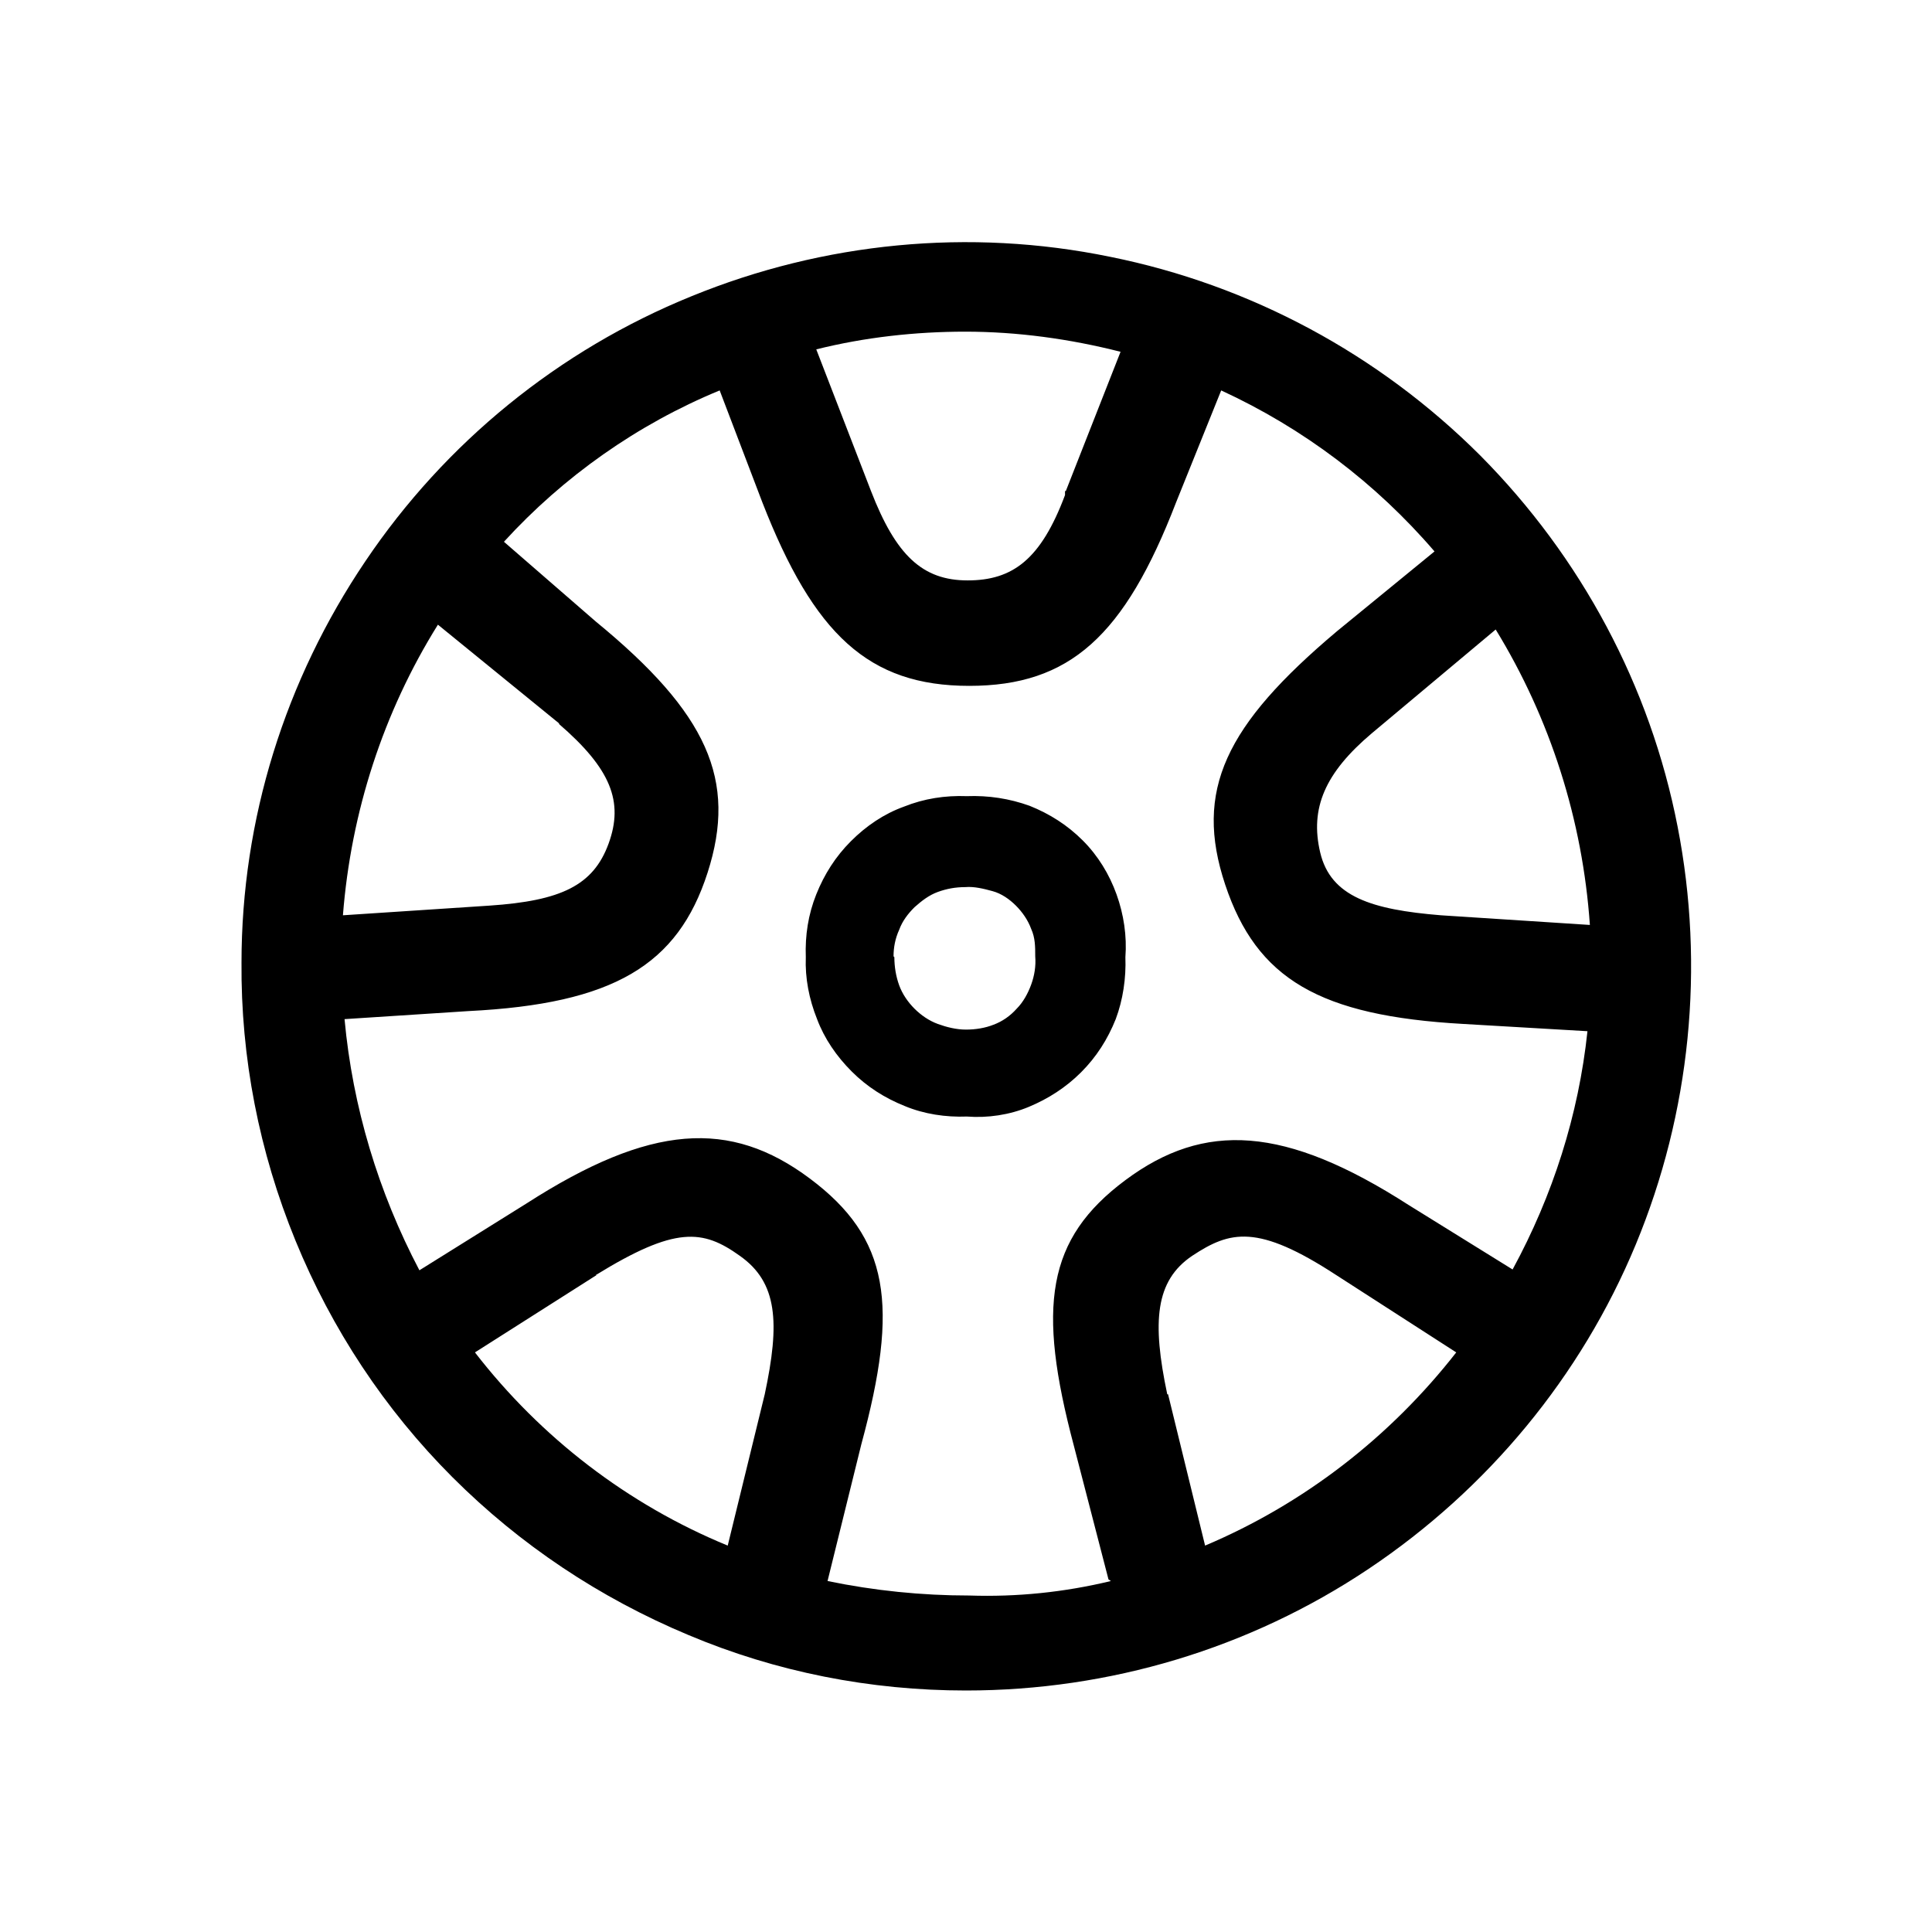 <?xml version="1.0" encoding="UTF-8"?><svg xmlns="http://www.w3.org/2000/svg" width="24" height="24" viewBox="0 0 24 24"><defs><style>.c{fill:none;}</style></defs><g id="a"><rect class="c" width="24" height="24"/></g><g id="b"><path d="M3,11.96c0-1.78,.54-3.51,1.54-4.99,.99-1.47,2.4-2.62,4.05-3.29,1.64-.67,3.45-.85,5.2-.49,1.74,.35,3.34,1.21,4.6,2.47,1.25,1.26,2.11,2.86,2.45,4.61,.34,1.74,.16,3.55-.52,5.19-.68,1.64-1.84,3.04-3.32,4.03-1.48,.99-3.22,1.51-5,1.51-1.19,0-2.36-.23-3.45-.69-1.1-.46-2.09-1.12-2.93-1.96-.84-.84-1.5-1.84-1.95-2.94-.45-1.1-.68-2.27-.67-3.46h0Zm10.77,7.66l-.43-1.66c-.46-1.73-.34-2.57,.64-3.3,.98-.73,1.98-.68,3.52,.31l1.29,.8c.5-.92,.82-1.92,.93-2.96l-1.54-.09c-1.79-.1-2.57-.56-2.96-1.73-.39-1.17,0-1.98,1.39-3.15l1.21-.99c-.73-.85-1.63-1.53-2.65-2l-.56,1.39c-.64,1.66-1.32,2.28-2.57,2.28s-1.93-.64-2.57-2.28l-.53-1.39c-1.02,.42-1.94,1.07-2.68,1.88l1.14,.99c1.39,1.14,1.76,1.97,1.39,3.12s-1.17,1.63-2.97,1.72l-1.54,.1c.1,1.09,.42,2.15,.93,3.12l1.33-.83c1.54-.99,2.53-1.05,3.52-.31s1.11,1.57,.64,3.3l-.42,1.7c.58,.12,1.17,.18,1.76,.18,.59,.02,1.18-.04,1.76-.18ZM6.95,8.99l-1.51-1.23c-.68,1.09-1.08,2.33-1.18,3.61l1.82-.12c.89-.06,1.29-.25,1.48-.77,.19-.52,.03-.93-.62-1.49Zm.46,6.85l-1.51,.96c.82,1.06,1.9,1.89,3.14,2.4l.46-1.88c.19-.89,.16-1.39-.31-1.72-.46-.33-.8-.37-1.79,.24h0Zm6.57-3.95c.01,.26-.03,.53-.12,.77-.1,.25-.24,.47-.43,.66-.19,.19-.41,.33-.65,.43s-.51,.14-.77,.12c-.26,.01-.53-.03-.77-.13-.25-.1-.47-.24-.66-.43-.19-.19-.34-.41-.43-.65-.1-.25-.15-.51-.14-.77-.01-.27,.03-.53,.13-.78s.24-.47,.43-.66c.19-.19,.41-.34,.66-.43,.25-.1,.51-.14,.78-.13,.27-.01,.53,.03,.78,.12,.25,.1,.47,.24,.66,.43,.19,.19,.33,.42,.42,.67,.09,.25,.13,.52,.11,.78h0Zm-.74-5.79l.68-1.73c-.63-.16-1.28-.25-1.93-.25-.62,0-1.25,.07-1.85,.22l.68,1.76c.31,.8,.64,1.11,1.2,1.11s.91-.26,1.21-1.06v-.05Zm-2.13,5.79c0,.12,.02,.24,.06,.35,.04,.11,.11,.21,.19,.29,.08,.08,.18,.15,.29,.19,.11,.04,.23,.07,.35,.07,.12,0,.24-.02,.34-.06,.11-.04,.21-.11,.29-.2,.08-.08,.14-.19,.18-.3,.04-.11,.06-.23,.05-.35,0-.12,0-.23-.05-.34-.04-.11-.11-.21-.19-.29-.08-.08-.18-.15-.29-.18s-.23-.06-.34-.05c-.12,0-.23,.02-.34,.06-.11,.04-.2,.11-.29,.19-.08,.08-.15,.17-.19,.28-.05,.11-.07,.22-.07,.33Zm3.4,5.43l.46,1.88c1.23-.52,2.3-1.35,3.12-2.4l-1.49-.96c-.98-.64-1.32-.55-1.79-.24-.46,.31-.5,.82-.31,1.72h0Zm3.39-5.95l1.85,.12c-.09-1.3-.49-2.56-1.17-3.67l-1.54,1.29c-.58,.49-.77,.93-.64,1.48,.13,.55,.64,.71,1.5,.78h0Z"/></g></svg>